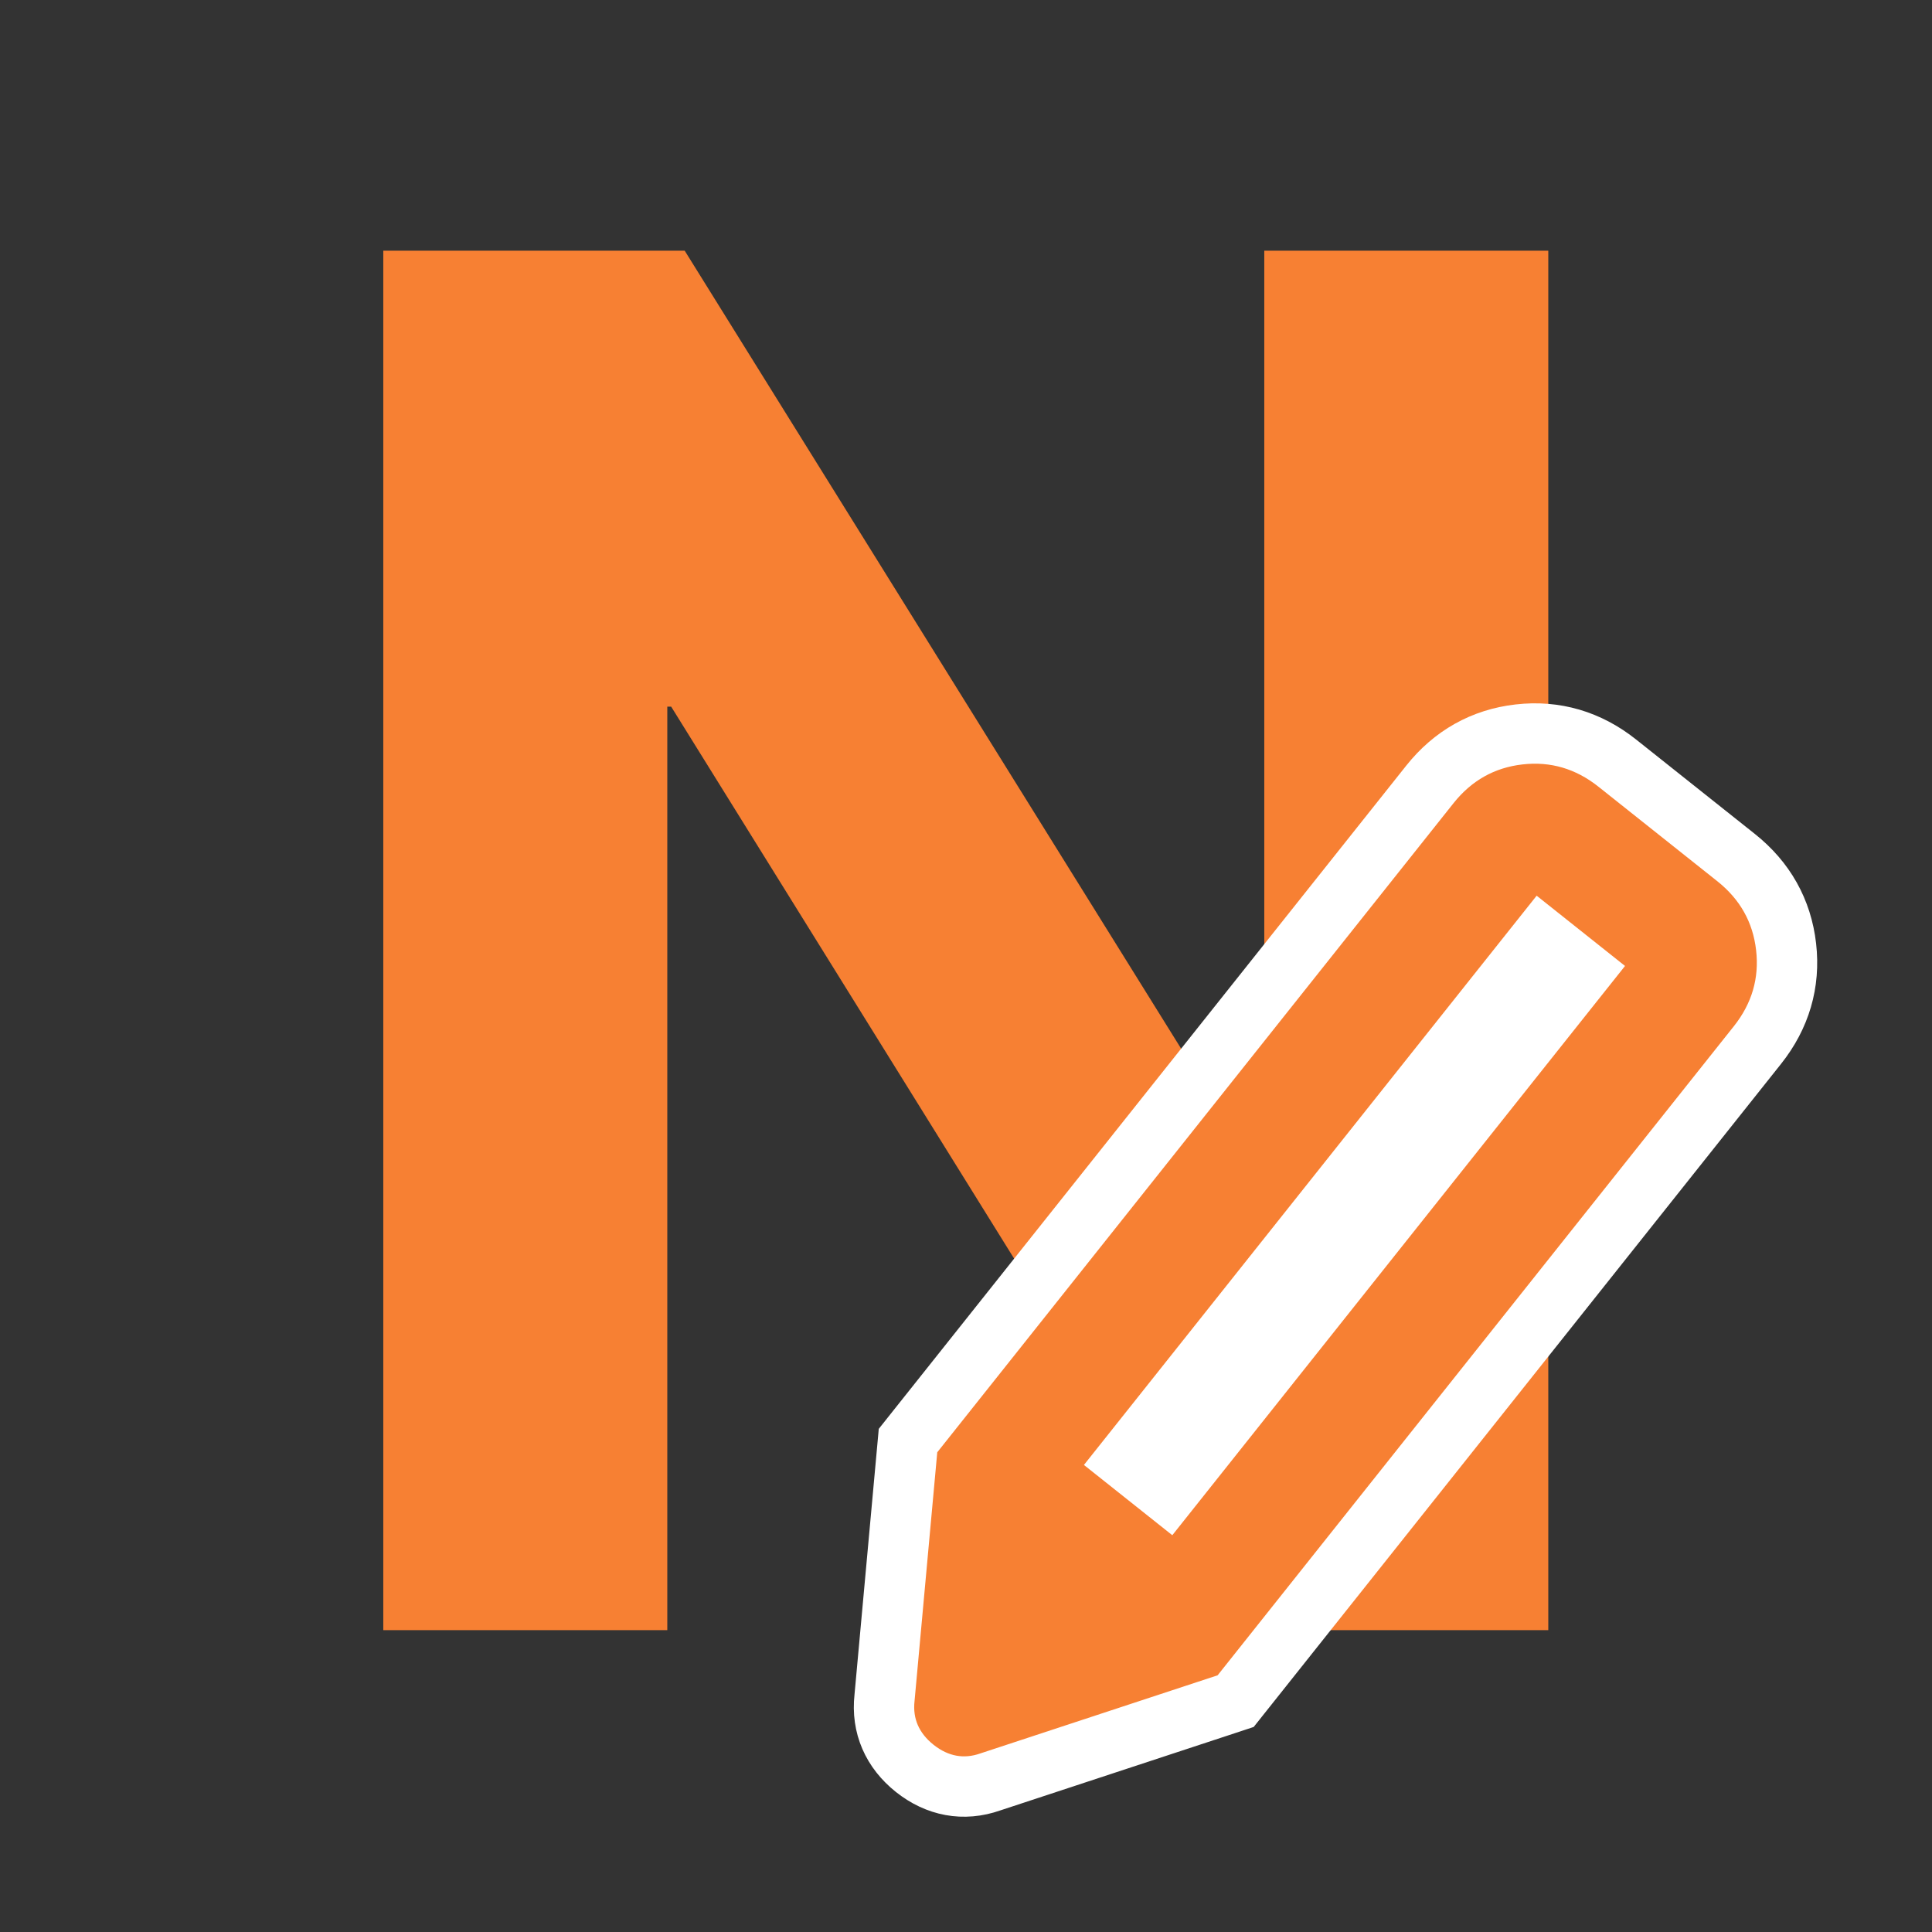 <svg width="64" height="64" viewBox="0 0 64 64" fill="none" xmlns="http://www.w3.org/2000/svg">
<rect x="0" y="0" width="64" height="64" fill="#333333" stroke="none"/>
<path d="M12.697 8.304H22.681L41.753 38.96H41.881V8.304H51.289V54H41.241L22.233 23.408H22.105V54H12.697V8.304Z" fill="#F78033"/>
<path d="M40.649 56.446L40.933 56.352L41.119 56.118L58.22 34.616C58.976 33.664 59.304 32.563 59.167 31.365C59.031 30.166 58.464 29.167 57.512 28.41L53.572 25.277C52.62 24.52 51.519 24.192 50.321 24.329C49.123 24.465 48.123 25.033 47.367 25.984L30.265 47.487L30.079 47.721L30.052 48.018L29.302 56.231C29.195 57.178 29.564 57.993 30.302 58.58C31.04 59.167 31.918 59.343 32.816 59.025L40.649 56.446ZM38.674 49.451L37.312 48.368L51.064 31.076L52.426 32.159L38.674 49.451Z" fill="#F78033" stroke="white" stroke-width="2"/>
</svg>
